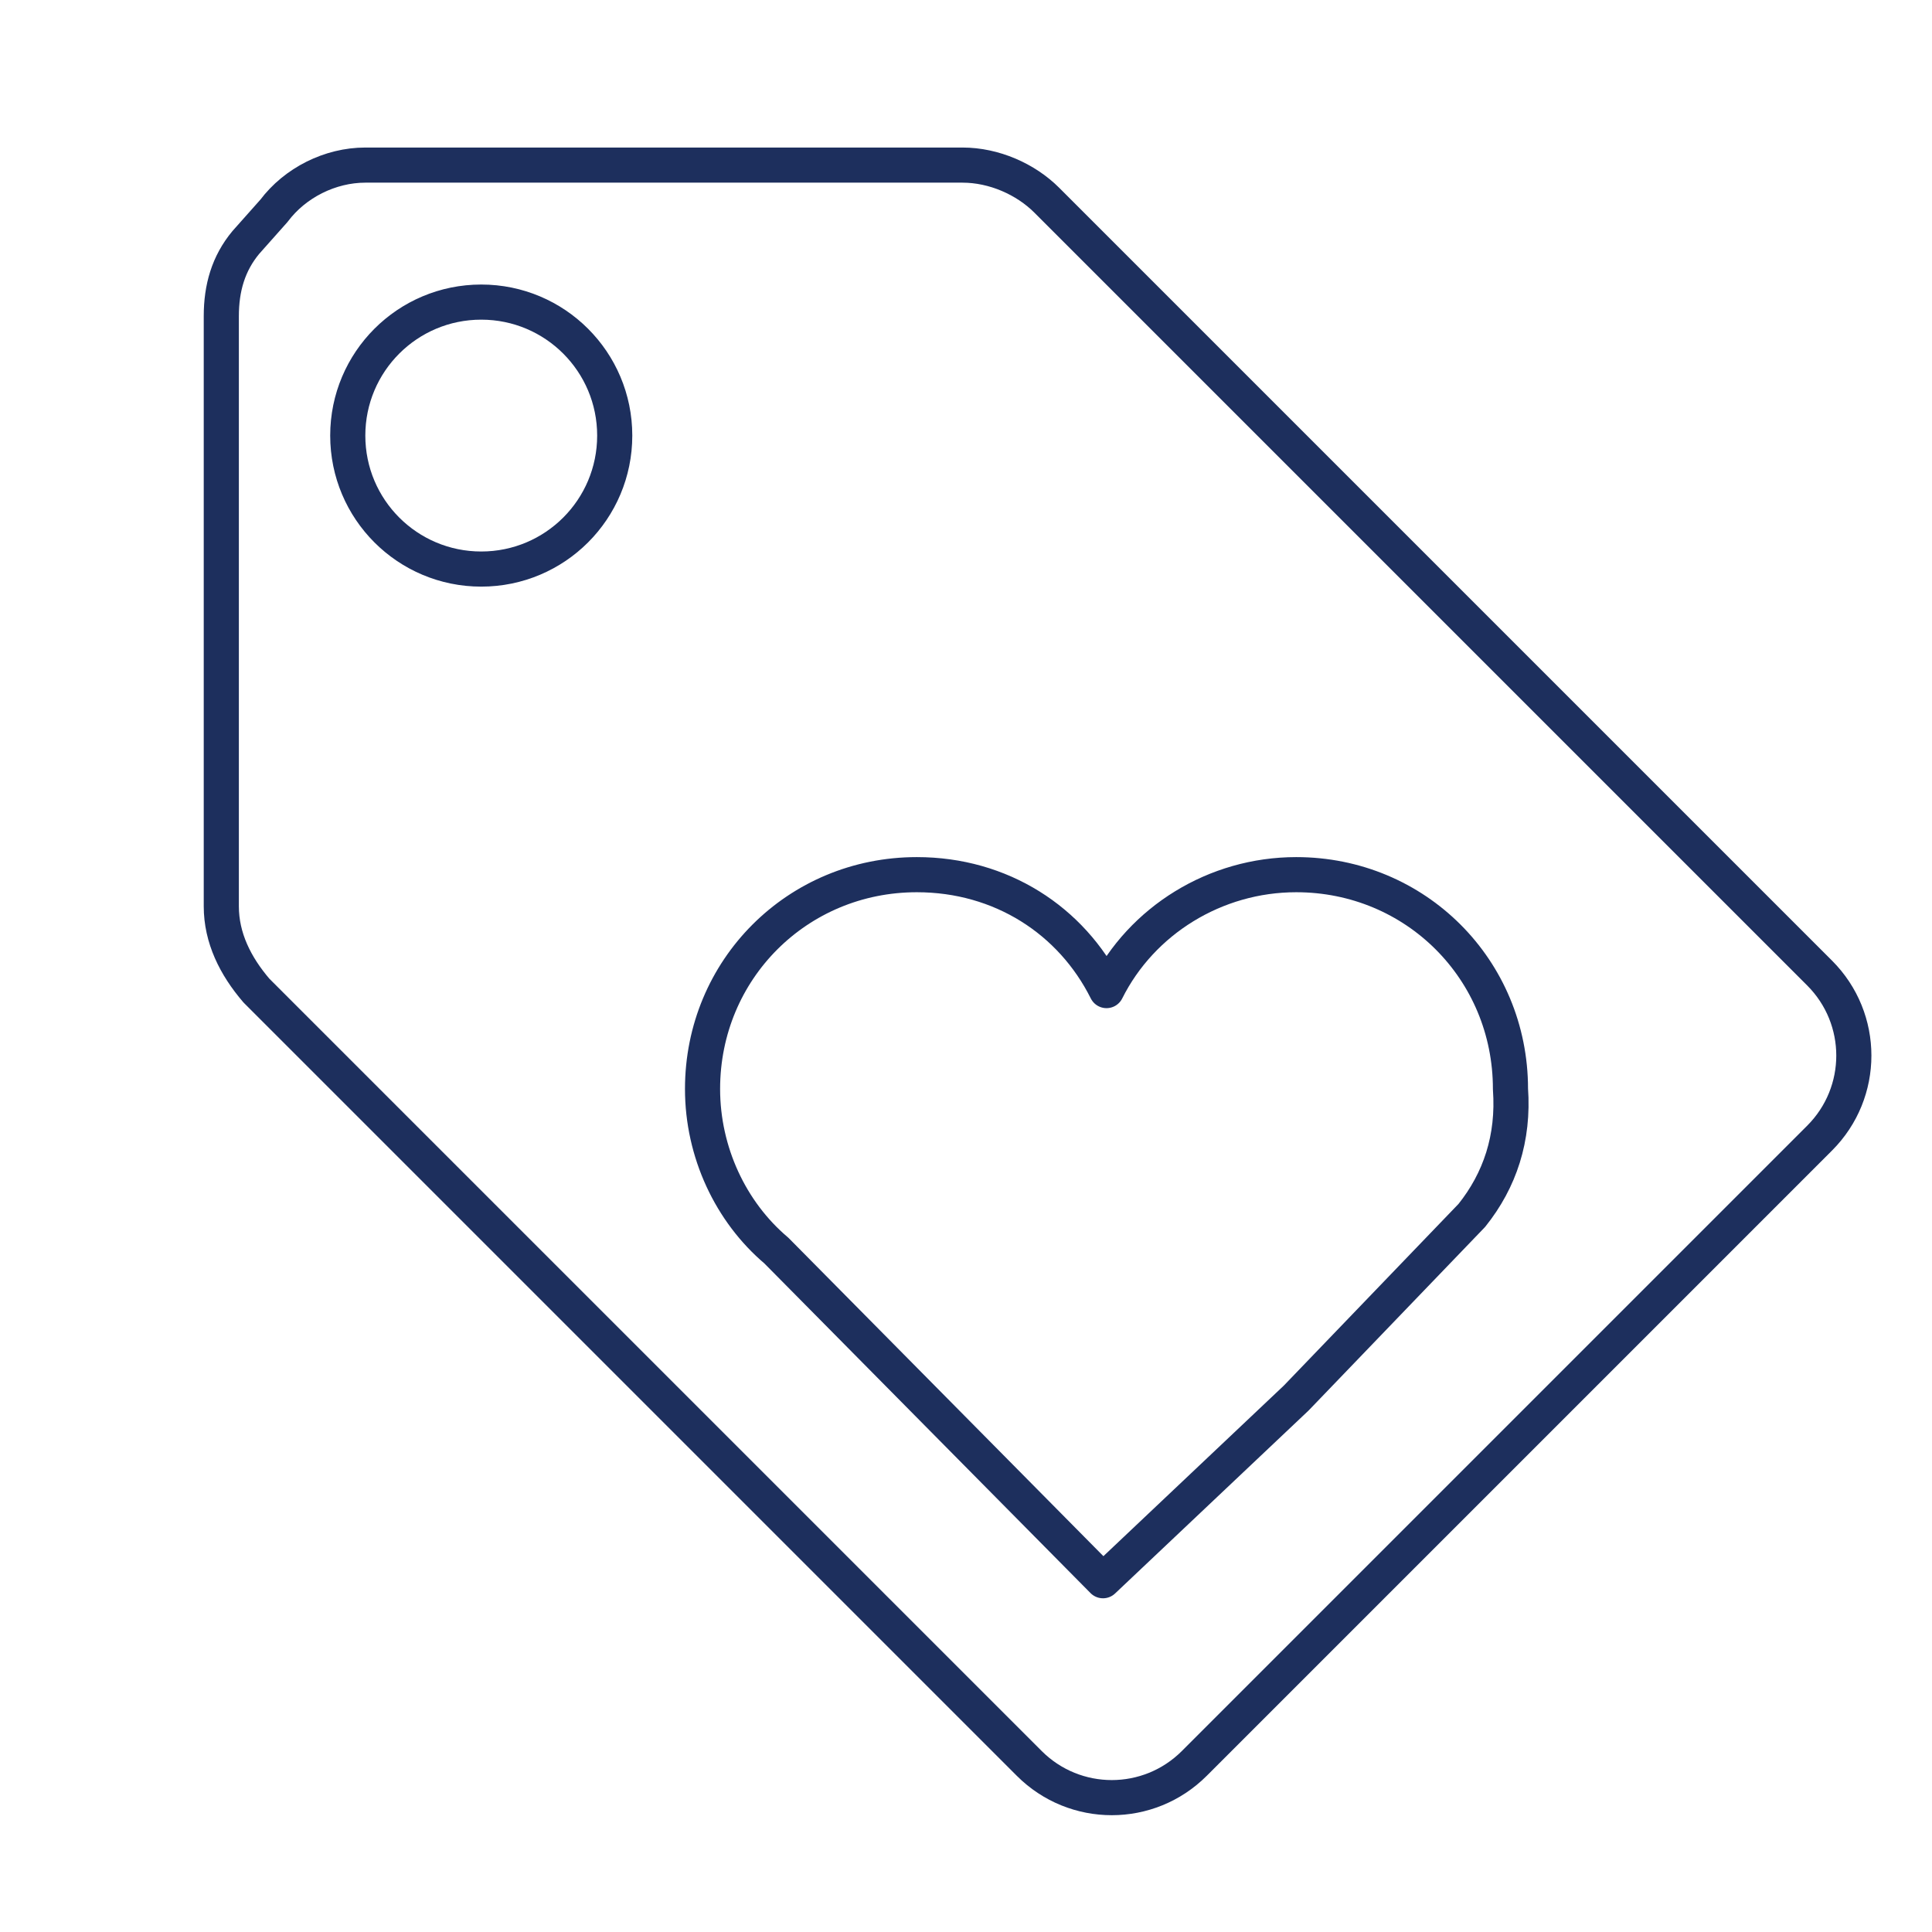 <?xml version="1.0" encoding="UTF-8"?> <!-- Generator: Adobe Illustrator 19.0.0, SVG Export Plug-In . SVG Version: 6.00 Build 0) --> <svg xmlns="http://www.w3.org/2000/svg" xmlns:xlink="http://www.w3.org/1999/xlink" id="Layer_1" x="0px" y="0px" viewBox="0 0 55 55" style="enable-background:new 0 0 55 55;" xml:space="preserve"> <style type="text/css"> .st0{fill:none;stroke:#1D2F5D;stroke-linecap:round;stroke-linejoin:round;stroke-miterlimit:10;} </style> <path class="st0" d="M51.8,27.7l-22-22c-0.6-0.6-1.5-1-2.4-1h-17c-1,0-2,0.5-2.6,1.3L7,6.9C6.5,7.5,6.3,8.2,6.3,9v16.8 c0,0.9,0.4,1.7,1,2.4l22,22c1.3,1.3,3.4,1.3,4.7,0l17.8-17.8C53.1,31.1,53.1,29,51.8,27.7z M13.7,16.2c-2.1,0-3.8-1.7-3.8-3.8 s1.7-3.8,3.8-3.8s3.8,1.7,3.8,3.8S15.8,16.2,13.7,16.2z M41.9,34.6l-5,5.2L31.4,45l-9.3-9.4C20.8,34.5,20,32.8,20,31 c0-3.4,2.7-6.1,6.1-6.1c2.4,0,4.4,1.3,5.4,3.3c1-2,3.1-3.3,5.4-3.3c3.4,0,6.1,2.7,6.1,6.1C43.1,32.4,42.7,33.6,41.9,34.6z"></path> </svg> 
